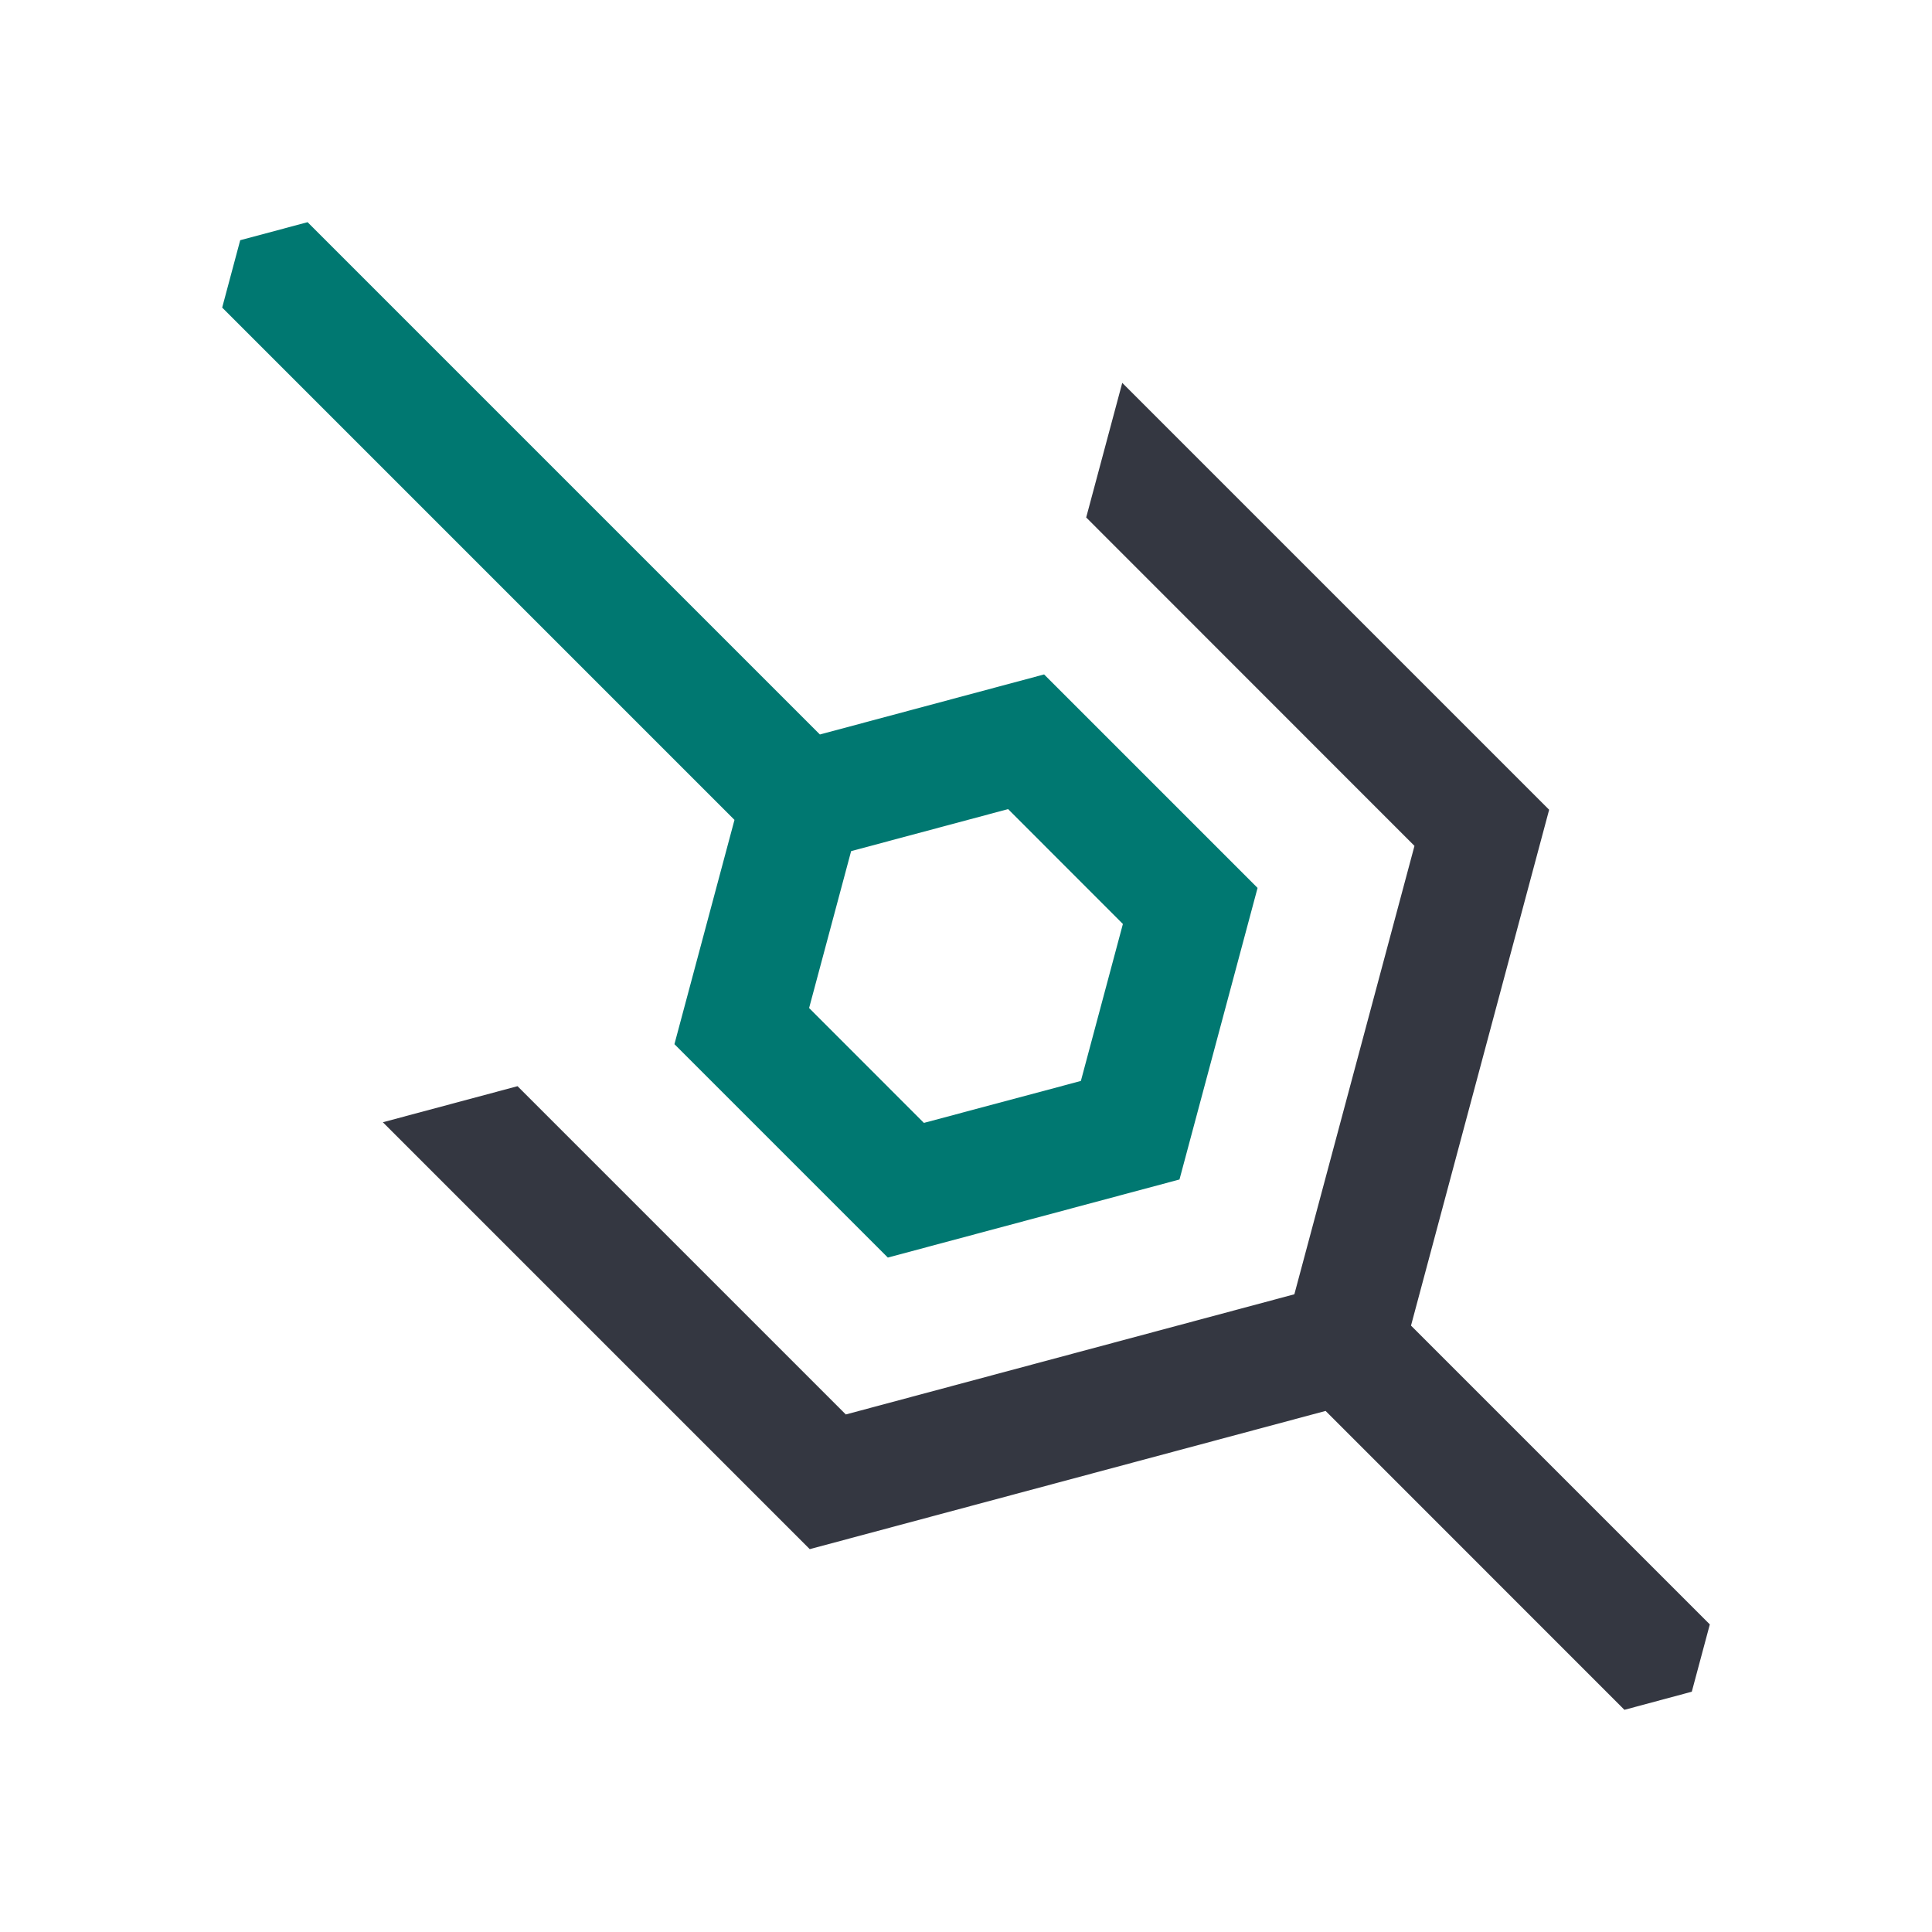 <svg xmlns="http://www.w3.org/2000/svg" width="24" height="24" fill="none"><g clip-path="url(#a)"><path fill="#343741" d="m10.059 19.244-5.303-5.303 1.673-.448 4.078 4.078 5.572-1.493 1.492-5.57-4.078-4.08.448-1.672 5.303 5.303-1.716 6.408 3.712 3.712-.224.836-.837.225-3.712-3.713z"/><path fill="#007871" fill-rule="evenodd" d="m14.652 14.652-3.623.97-2.651-2.651.746-2.786L2.76 3.821l.224-.837.837-.224 6.364 6.364 2.785-.746 2.652 2.652zm-.703-3.174-.522 1.95-1.95.521-1.426-1.427.522-1.949 1.95-.522z" clip-rule="evenodd"/></g><defs><clipPath id="a"><path fill="#fff" d="M0 0h24v24H0z"/></clipPath></defs></svg>